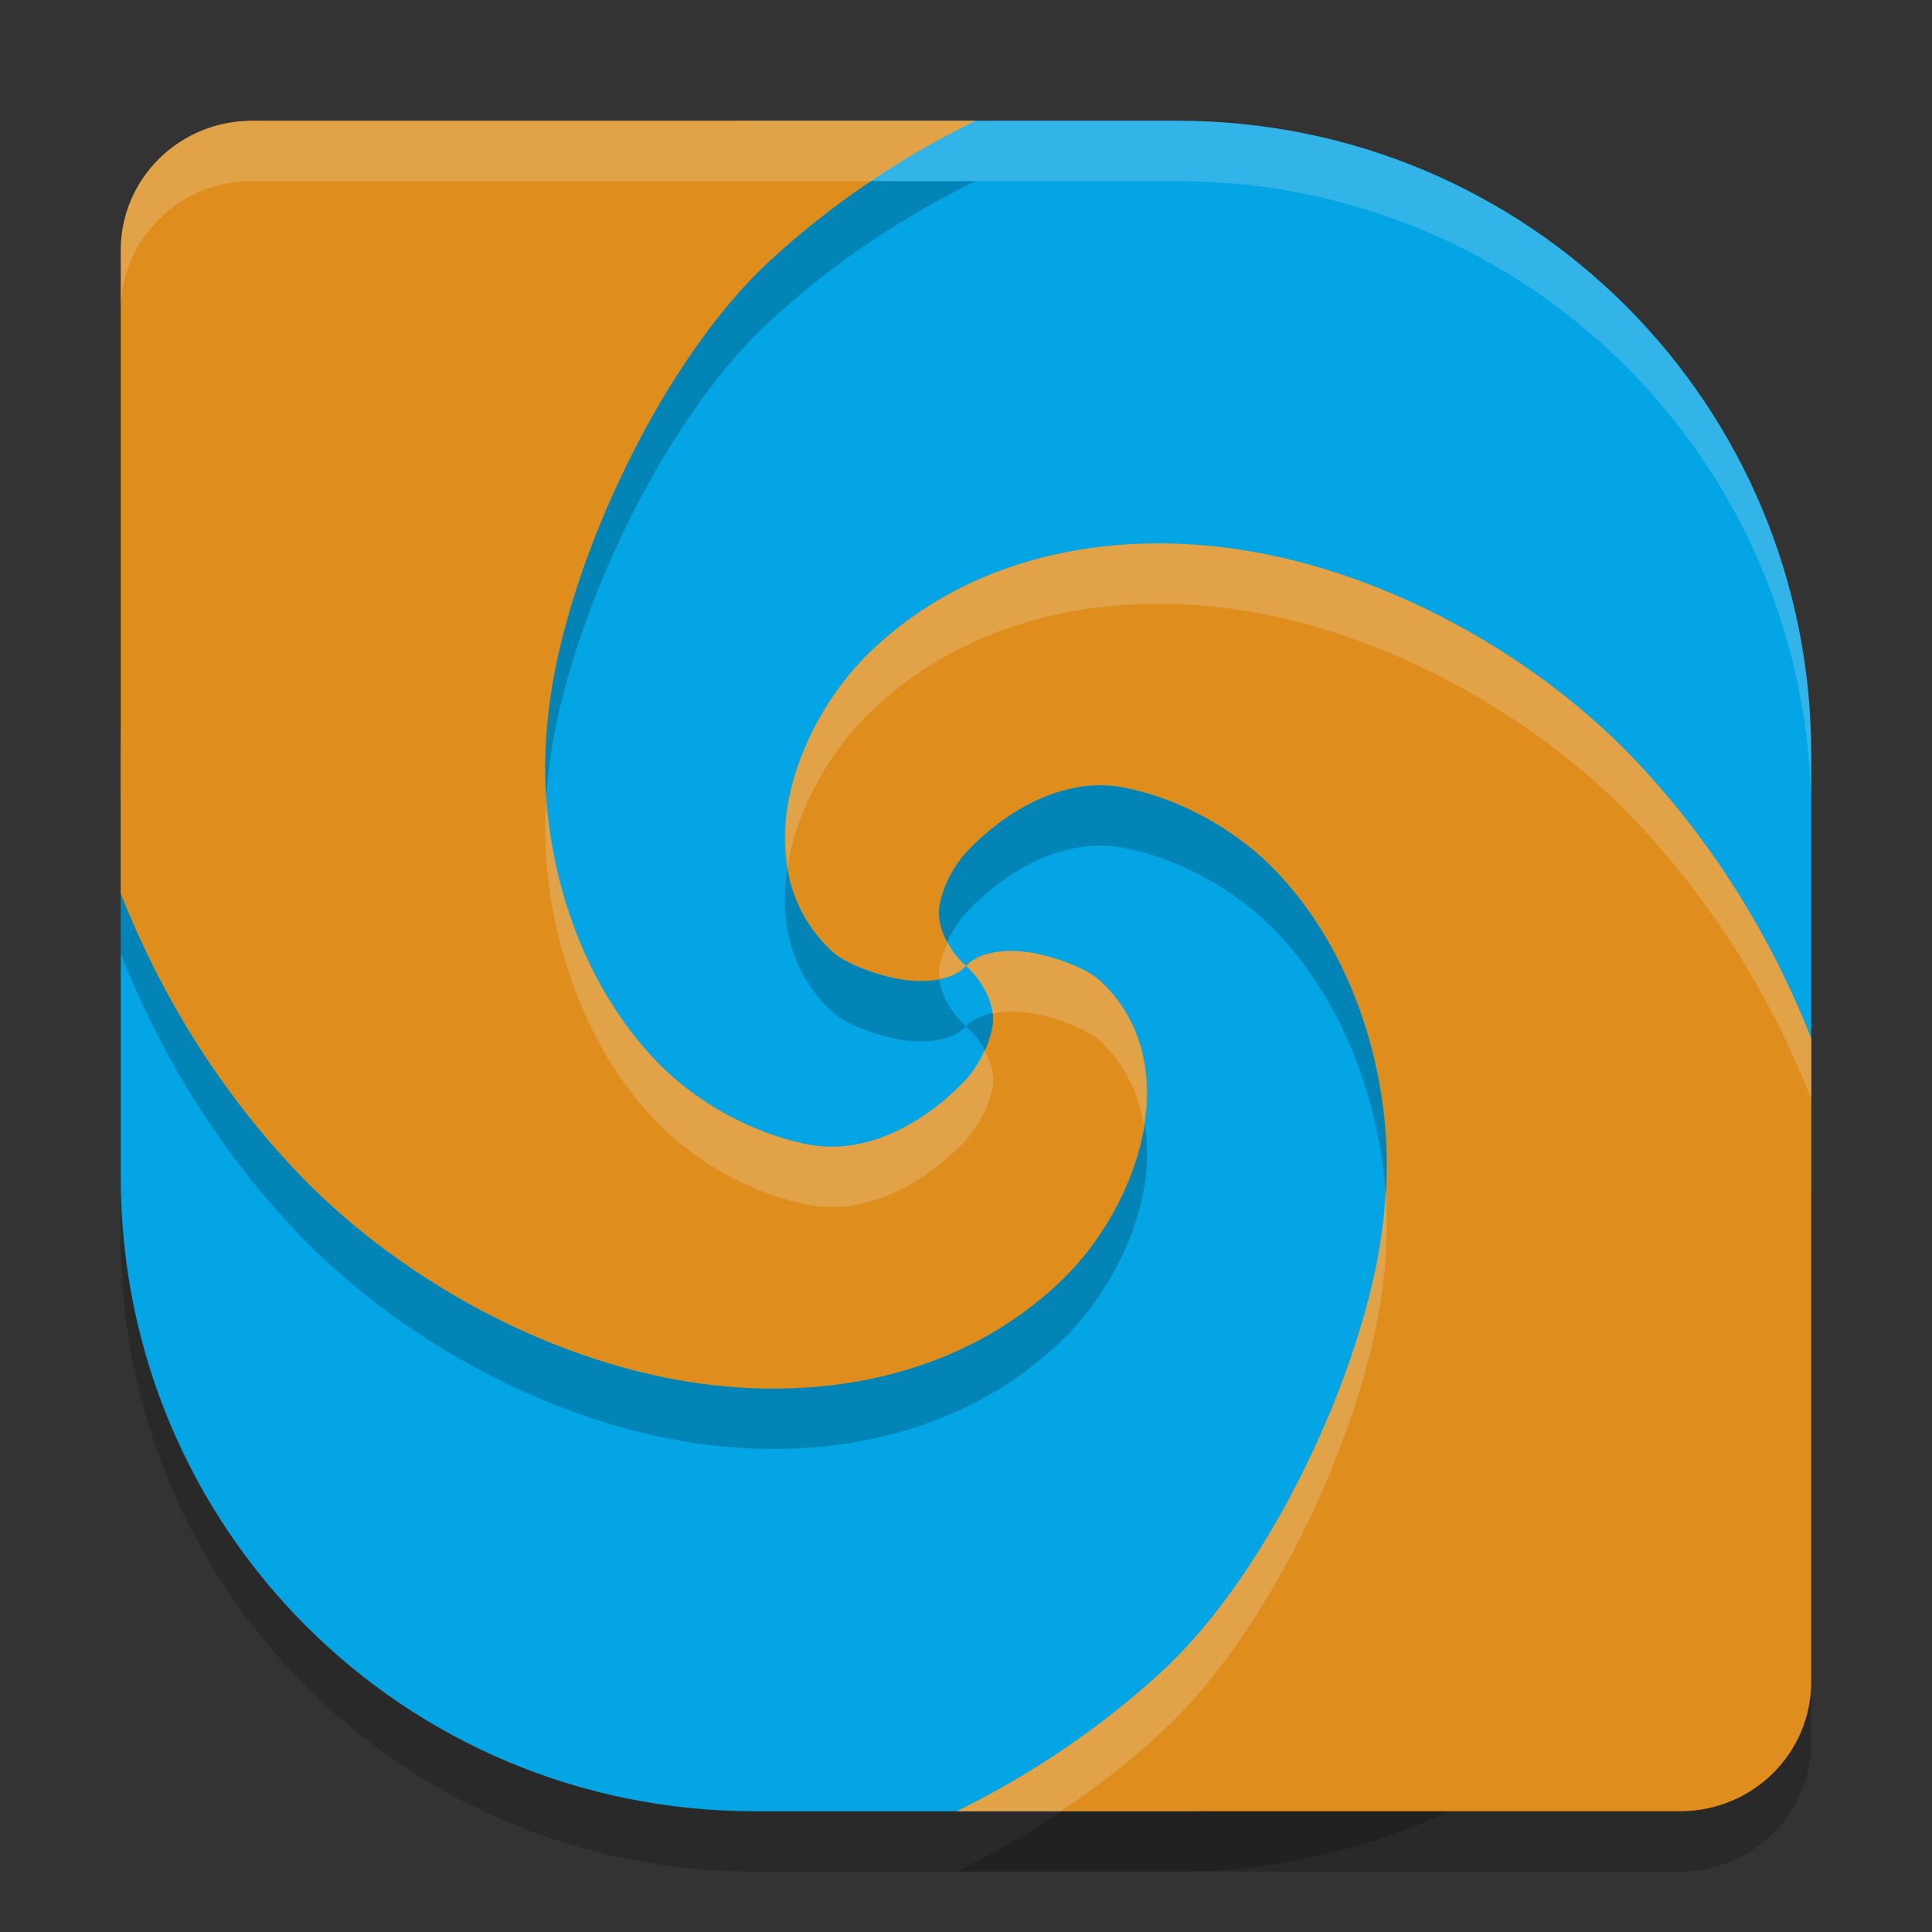 <svg xmlns="http://www.w3.org/2000/svg" width="32" height="32" version="1.0">
 <rect width="100%" height="100%" fill="#333333" stroke="none"/>
 <path style="opacity:0.2" d="M 12.5,3 C 6.683,3 2,7.683 2,13.5 V 17 20.5 C 2,26.317 6.683,31 12.5,31 h 7 C 25.317,31 30,26.317 30,20.5 V 17 13.5 C 30,7.683 25.317,3 19.5,3 Z"/>
 <path style="fill:#04a5e5" d="M 12.5,2 C 6.683,2 2,6.683 2,12.5 V 16 19.5 C 2,25.317 6.683,30 12.5,30 h 7 C 25.317,30 30,25.317 30,19.5 V 16 12.5 C 30,6.683 25.317,2 19.5,2 Z"/>
 <path style="fill:#eff1f5;opacity:0.2" d="M 12.5 2 C 6.683 2 2 6.683 2 12.5 L 2 13.5 C 2 7.683 6.683 3 12.5 3 L 19.5 3 C 25.317 3 30 7.683 30 13.5 L 30 12.5 C 30 6.683 25.317 2 19.5 2 L 12.5 2 z"/>
 <path style="opacity:0.2" d="M 4.176,3 C 2.97,3 2,3.958 2,5.148 v 8.953 1.699 c 0.658,1.664 1.606,3.217 2.887,4.578 1.497,1.591 3.721,2.922 6.023,3.416 2.302,0.494 4.882,0.149 6.691,-1.605 0.62,-0.601 1.144,-1.49 1.328,-2.402 C 19.114,18.875 18.959,17.941 18.229,17.25 17.997,17.031 17.454,16.845 17.105,16.783 16.76,16.722 16.252,16.726 16,17 c 0.281,0.252 0.502,0.658 0.439,1.002 -0.063,0.347 -0.254,0.689 -0.479,0.92 -0.703,0.725 -1.655,1.216 -2.582,1.033 -0.927,-0.183 -1.832,-0.699 -2.443,-1.312 C 9.6,17.3 9.001,15.3 9.031,13.594 9.041,13.025 9.113,12.452 9.238,11.883 9.739,9.607 11.157,6.781 12.771,5.301 13.802,4.356 14.943,3.596 16.156,3 Z M 16,17 c -0.281,-0.252 -0.502,-0.658 -0.439,-1.002 0.063,-0.347 0.254,-0.689 0.479,-0.92 0.703,-0.725 1.655,-1.216 2.582,-1.033 0.927,0.183 1.832,0.699 2.443,1.312 1.336,1.342 1.934,3.343 1.904,5.049 -0.01,0.569 -0.082,1.142 -0.207,1.711 -0.501,2.276 -1.919,5.102 -3.533,6.582 C 18.198,29.644 17.057,30.404 15.844,31 H 27.824 C 29.03,31 30,30.042 30,28.852 v -8.953 -1.699 c -0.658,-1.664 -1.606,-3.217 -2.887,-4.578 -1.497,-1.591 -3.721,-2.922 -6.023,-3.416 -2.302,-0.494 -4.882,-0.149 -6.691,1.605 -0.62,0.601 -1.144,1.49 -1.328,2.402 -0.184,0.912 -0.03,1.846 0.701,2.537 0.232,0.219 0.775,0.405 1.123,0.467 C 15.24,17.278 15.748,17.274 16,17 Z"/>
 <path style="fill:#df8e1d" d="M 4.176 2 C 2.97 2 2 2.958 2 4.148 L 2 13.102 L 2 14.801 C 2.658 16.464 3.606 18.018 4.887 19.379 C 6.384 20.97 8.608 22.301 10.91 22.795 C 13.213 23.288 15.792 22.944 17.602 21.189 C 18.221 20.588 18.745 19.699 18.93 18.787 C 19.114 17.875 18.959 16.941 18.229 16.25 C 17.997 16.031 17.454 15.845 17.105 15.783 C 16.76 15.722 16.252 15.726 16 16 C 16.281 16.252 16.502 16.658 16.439 17.002 C 16.376 17.349 16.185 17.691 15.961 17.922 C 15.257 18.647 14.306 19.138 13.379 18.955 C 12.452 18.773 11.546 18.256 10.936 17.643 C 9.6 16.3 9.001 14.3 9.031 12.594 C 9.041 12.025 9.113 11.452 9.238 10.883 C 9.739 8.607 11.157 5.781 12.771 4.301 C 13.802 3.356 14.943 2.596 16.156 2 L 4.176 2 z M 16 16 C 15.719 15.748 15.498 15.342 15.561 14.998 C 15.624 14.651 15.815 14.309 16.039 14.078 C 16.743 13.353 17.694 12.862 18.621 13.045 C 19.548 13.227 20.454 13.744 21.064 14.357 C 22.4 15.7 22.999 17.7 22.969 19.406 C 22.959 19.975 22.887 20.548 22.762 21.117 C 22.261 23.393 20.843 26.219 19.229 27.699 C 18.198 28.644 17.057 29.404 15.844 30 L 27.824 30 C 29.03 30 30 29.042 30 27.852 L 30 18.898 L 30 17.199 C 29.342 15.536 28.394 13.982 27.113 12.621 C 25.616 11.03 23.392 9.699 21.09 9.205 C 18.787 8.712 16.208 9.056 14.398 10.811 C 13.779 11.412 13.255 12.301 13.07 13.213 C 12.886 14.125 13.041 15.059 13.771 15.75 C 14.003 15.969 14.546 16.155 14.895 16.217 C 15.24 16.278 15.748 16.274 16 16 z"/>
 <path style="fill:#eff1f5;opacity:0.2" d="M 4.176 2 C 2.97 2 2 2.958 2 4.148 L 2 5.148 C 2 3.958 2.97 3 4.176 3 L 14.426 3 C 14.982 2.626 15.561 2.293 16.156 2 L 4.176 2 z M 19.328 9.002 C 17.547 8.973 15.756 9.495 14.398 10.811 C 13.779 11.412 13.255 12.301 13.07 13.213 C 12.992 13.601 12.992 13.99 13.055 14.365 C 13.063 14.314 13.06 14.264 13.07 14.213 C 13.255 13.301 13.779 12.412 14.398 11.811 C 16.208 10.056 18.787 9.712 21.09 10.205 C 23.392 10.699 25.616 12.03 27.113 13.621 C 28.394 14.982 29.342 16.536 30 18.199 L 30 17.199 C 29.342 15.536 28.394 13.982 27.113 12.621 C 25.616 11.03 23.392 9.699 21.09 9.205 C 20.514 9.082 19.922 9.012 19.328 9.002 z M 9.053 13.283 C 9.047 13.387 9.033 13.491 9.031 13.594 C 9.001 15.3 9.6 17.3 10.936 18.643 C 11.546 19.256 12.452 19.773 13.379 19.955 C 14.306 20.138 15.257 19.647 15.961 18.922 C 16.185 18.691 16.376 18.349 16.439 18.002 C 16.476 17.803 16.411 17.587 16.301 17.389 C 16.21 17.59 16.099 17.78 15.961 17.922 C 15.257 18.647 14.306 19.138 13.379 18.955 C 12.452 18.773 11.546 18.256 10.936 17.643 C 9.776 16.477 9.172 14.817 9.053 13.283 z M 15.699 15.611 C 15.643 15.737 15.585 15.865 15.561 15.998 C 15.548 16.068 15.554 16.14 15.562 16.213 C 15.732 16.179 15.892 16.118 16 16 C 15.881 15.894 15.78 15.756 15.699 15.611 z M 16 16 C 16.224 16.201 16.403 16.5 16.438 16.787 C 16.662 16.742 16.908 16.748 17.105 16.783 C 17.454 16.845 17.997 17.031 18.229 17.25 C 18.648 17.647 18.861 18.128 18.945 18.635 C 19.083 17.772 18.919 16.902 18.229 16.25 C 17.997 16.031 17.454 15.845 17.105 15.783 C 16.76 15.722 16.252 15.726 16 16 z M 22.947 19.717 C 22.921 20.183 22.864 20.652 22.762 21.117 C 22.261 23.393 20.843 26.219 19.229 27.699 C 18.198 28.644 17.057 29.404 15.844 30 L 17.574 30 C 18.151 29.612 18.704 29.18 19.229 28.699 C 20.843 27.219 22.261 24.393 22.762 22.117 C 22.887 21.548 22.959 20.975 22.969 20.406 C 22.973 20.181 22.965 19.95 22.947 19.717 z"/>
</svg>
